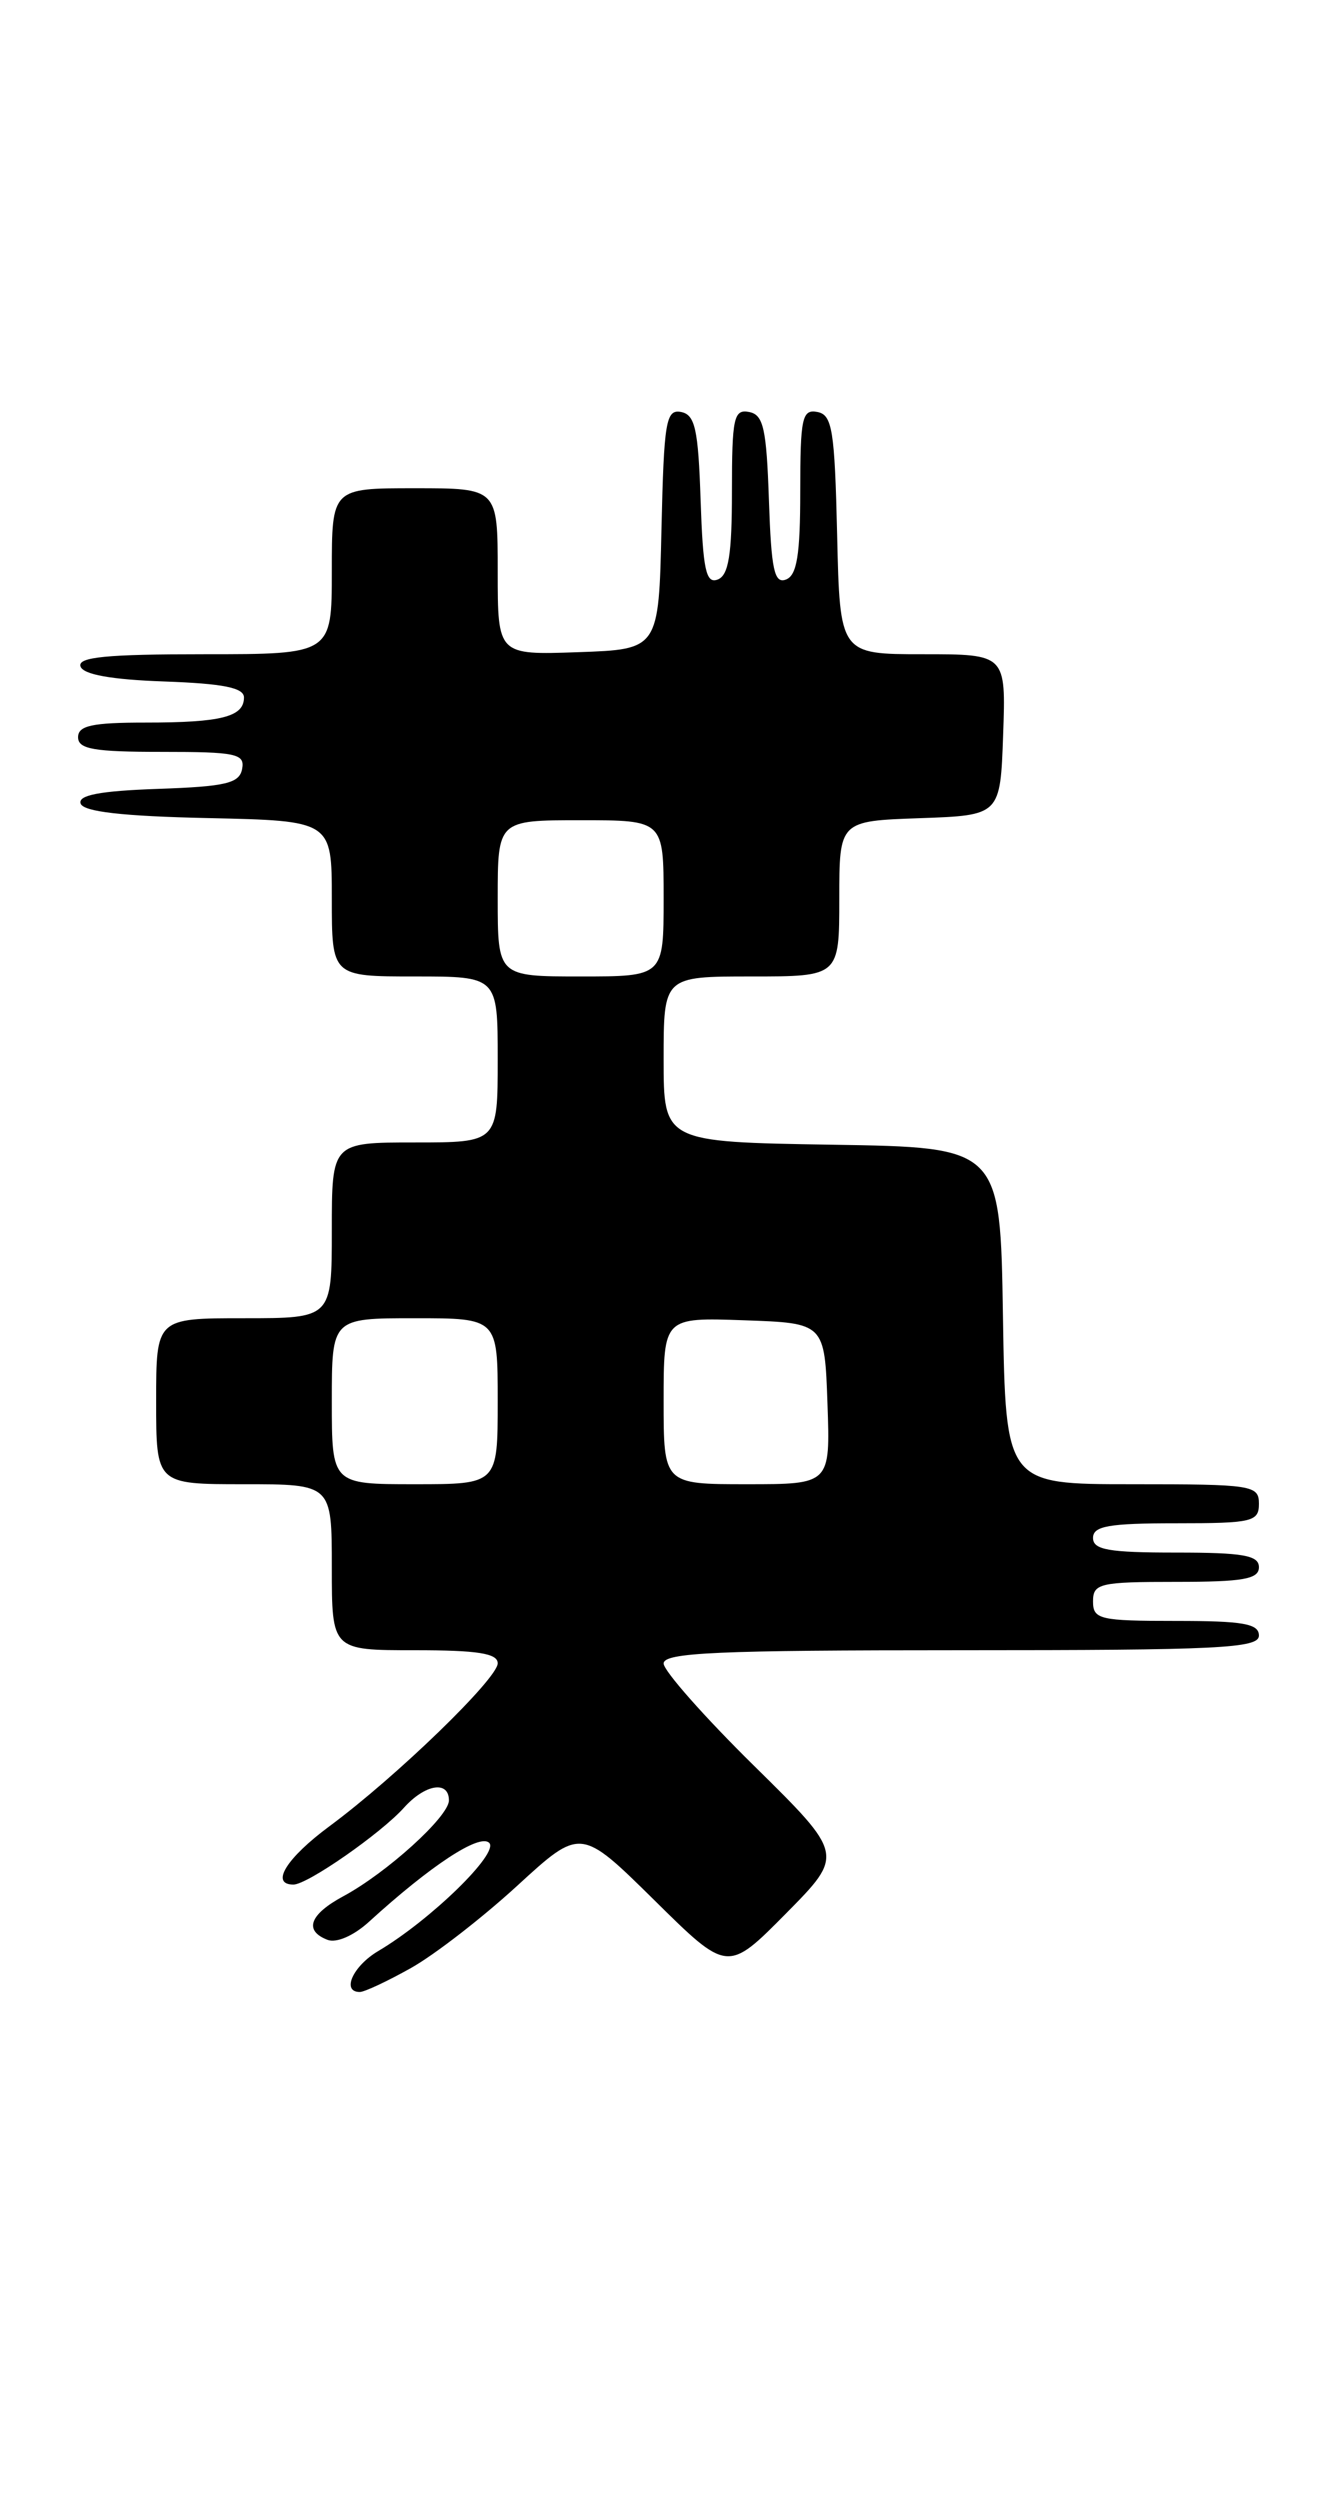 <?xml version="1.0" encoding="UTF-8" standalone="no"?>
<!DOCTYPE svg PUBLIC "-//W3C//DTD SVG 1.1//EN" "http://www.w3.org/Graphics/SVG/1.1/DTD/svg11.dtd" >
<svg xmlns="http://www.w3.org/2000/svg" xmlns:xlink="http://www.w3.org/1999/xlink" version="1.1" viewBox="0 0 137 256">
 <g >
 <path fill="currentColor"
d=" M 42.12 201.54 C 44.53 200.19 49.42 196.40 53.00 193.12 C 59.50 187.16 59.50 187.16 67.03 194.58 C 74.55 202.01 74.55 202.01 80.53 195.97 C 86.50 189.93 86.50 189.93 77.25 180.82 C 72.16 175.81 68.00 171.10 68.00 170.36 C 68.00 169.24 73.48 169.00 98.50 169.00 C 124.94 169.00 129.00 168.80 129.00 167.50 C 129.00 166.28 127.39 166.00 120.50 166.00 C 112.67 166.00 112.00 165.84 112.00 164.00 C 112.00 162.16 112.67 162.00 120.50 162.00 C 127.39 162.00 129.00 161.72 129.00 160.50 C 129.00 159.28 127.39 159.00 120.50 159.00 C 113.61 159.00 112.00 158.72 112.00 157.50 C 112.00 156.28 113.61 156.00 120.50 156.00 C 128.33 156.00 129.00 155.84 129.00 154.00 C 129.00 152.10 128.33 152.00 116.02 152.00 C 103.05 152.00 103.05 152.00 102.77 134.75 C 102.50 117.50 102.50 117.50 85.25 117.23 C 68.00 116.95 68.00 116.95 68.00 108.48 C 68.00 100.00 68.00 100.00 77.00 100.00 C 86.00 100.00 86.00 100.00 86.00 92.04 C 86.00 84.08 86.00 84.08 94.25 83.79 C 102.50 83.50 102.50 83.50 102.79 75.25 C 103.08 67.00 103.08 67.00 94.57 67.00 C 86.06 67.00 86.06 67.00 85.78 54.76 C 85.53 44.03 85.28 42.48 83.75 42.19 C 82.19 41.89 82.00 42.80 82.00 50.32 C 82.00 56.82 81.66 58.92 80.54 59.35 C 79.34 59.81 79.03 58.36 78.79 51.22 C 78.54 43.87 78.23 42.47 76.75 42.19 C 75.19 41.89 75.00 42.80 75.00 50.32 C 75.00 56.82 74.66 58.92 73.54 59.35 C 72.34 59.81 72.03 58.36 71.79 51.22 C 71.55 43.93 71.22 42.47 69.78 42.19 C 68.24 41.90 68.03 43.16 67.78 54.18 C 67.50 66.50 67.50 66.50 59.25 66.79 C 51.00 67.08 51.00 67.08 51.00 58.54 C 51.00 50.00 51.00 50.00 42.50 50.00 C 34.00 50.00 34.00 50.00 34.00 58.50 C 34.00 67.00 34.00 67.00 20.92 67.00 C 10.90 67.00 7.93 67.29 8.25 68.25 C 8.52 69.08 11.40 69.60 16.83 69.79 C 22.89 70.01 25.00 70.43 25.00 71.43 C 25.00 73.41 22.68 74.00 14.92 74.00 C 9.44 74.00 8.00 74.31 8.00 75.50 C 8.00 76.72 9.62 77.00 16.57 77.00 C 24.20 77.00 25.11 77.19 24.81 78.75 C 24.53 80.22 23.15 80.55 16.17 80.79 C 10.22 81.00 7.98 81.43 8.26 82.29 C 8.54 83.13 12.53 83.59 21.33 83.78 C 34.00 84.06 34.00 84.06 34.00 92.03 C 34.00 100.00 34.00 100.00 42.50 100.00 C 51.00 100.00 51.00 100.00 51.00 108.50 C 51.00 117.00 51.00 117.00 42.50 117.00 C 34.00 117.00 34.00 117.00 34.00 126.00 C 34.00 135.00 34.00 135.00 25.00 135.00 C 16.00 135.00 16.00 135.00 16.00 143.50 C 16.00 152.00 16.00 152.00 25.00 152.00 C 34.00 152.00 34.00 152.00 34.00 160.50 C 34.00 169.00 34.00 169.00 42.50 169.00 C 48.94 169.00 51.00 169.32 51.00 170.34 C 51.00 171.90 40.62 181.95 33.78 187.01 C 29.34 190.29 27.66 193.00 30.07 193.00 C 31.50 193.00 39.02 187.77 41.40 185.12 C 43.57 182.71 46.00 182.32 46.00 184.38 C 46.00 186.03 39.63 191.80 35.17 194.20 C 31.72 196.06 31.12 197.72 33.56 198.66 C 34.47 199.01 36.24 198.24 37.81 196.81 C 44.15 191.03 49.15 187.75 50.13 188.73 C 51.17 189.77 44.12 196.63 38.77 199.80 C 36.16 201.34 34.96 204.00 36.87 204.00 C 37.35 204.00 39.72 202.89 42.12 201.54 Z  M 34.00 143.50 C 34.00 135.00 34.00 135.00 42.50 135.00 C 51.00 135.00 51.00 135.00 51.00 143.50 C 51.00 152.00 51.00 152.00 42.50 152.00 C 34.00 152.00 34.00 152.00 34.00 143.50 Z  M 68.00 143.46 C 68.00 134.92 68.00 134.92 76.25 135.21 C 84.50 135.50 84.50 135.50 84.79 143.75 C 85.08 152.00 85.08 152.00 76.54 152.00 C 68.00 152.00 68.00 152.00 68.00 143.46 Z  M 51.00 92.00 C 51.00 84.00 51.00 84.00 59.50 84.00 C 68.00 84.00 68.00 84.00 68.00 92.00 C 68.00 100.00 68.00 100.00 59.50 100.00 C 51.00 100.00 51.00 100.00 51.00 92.00 Z "/>
</g>
</svg>